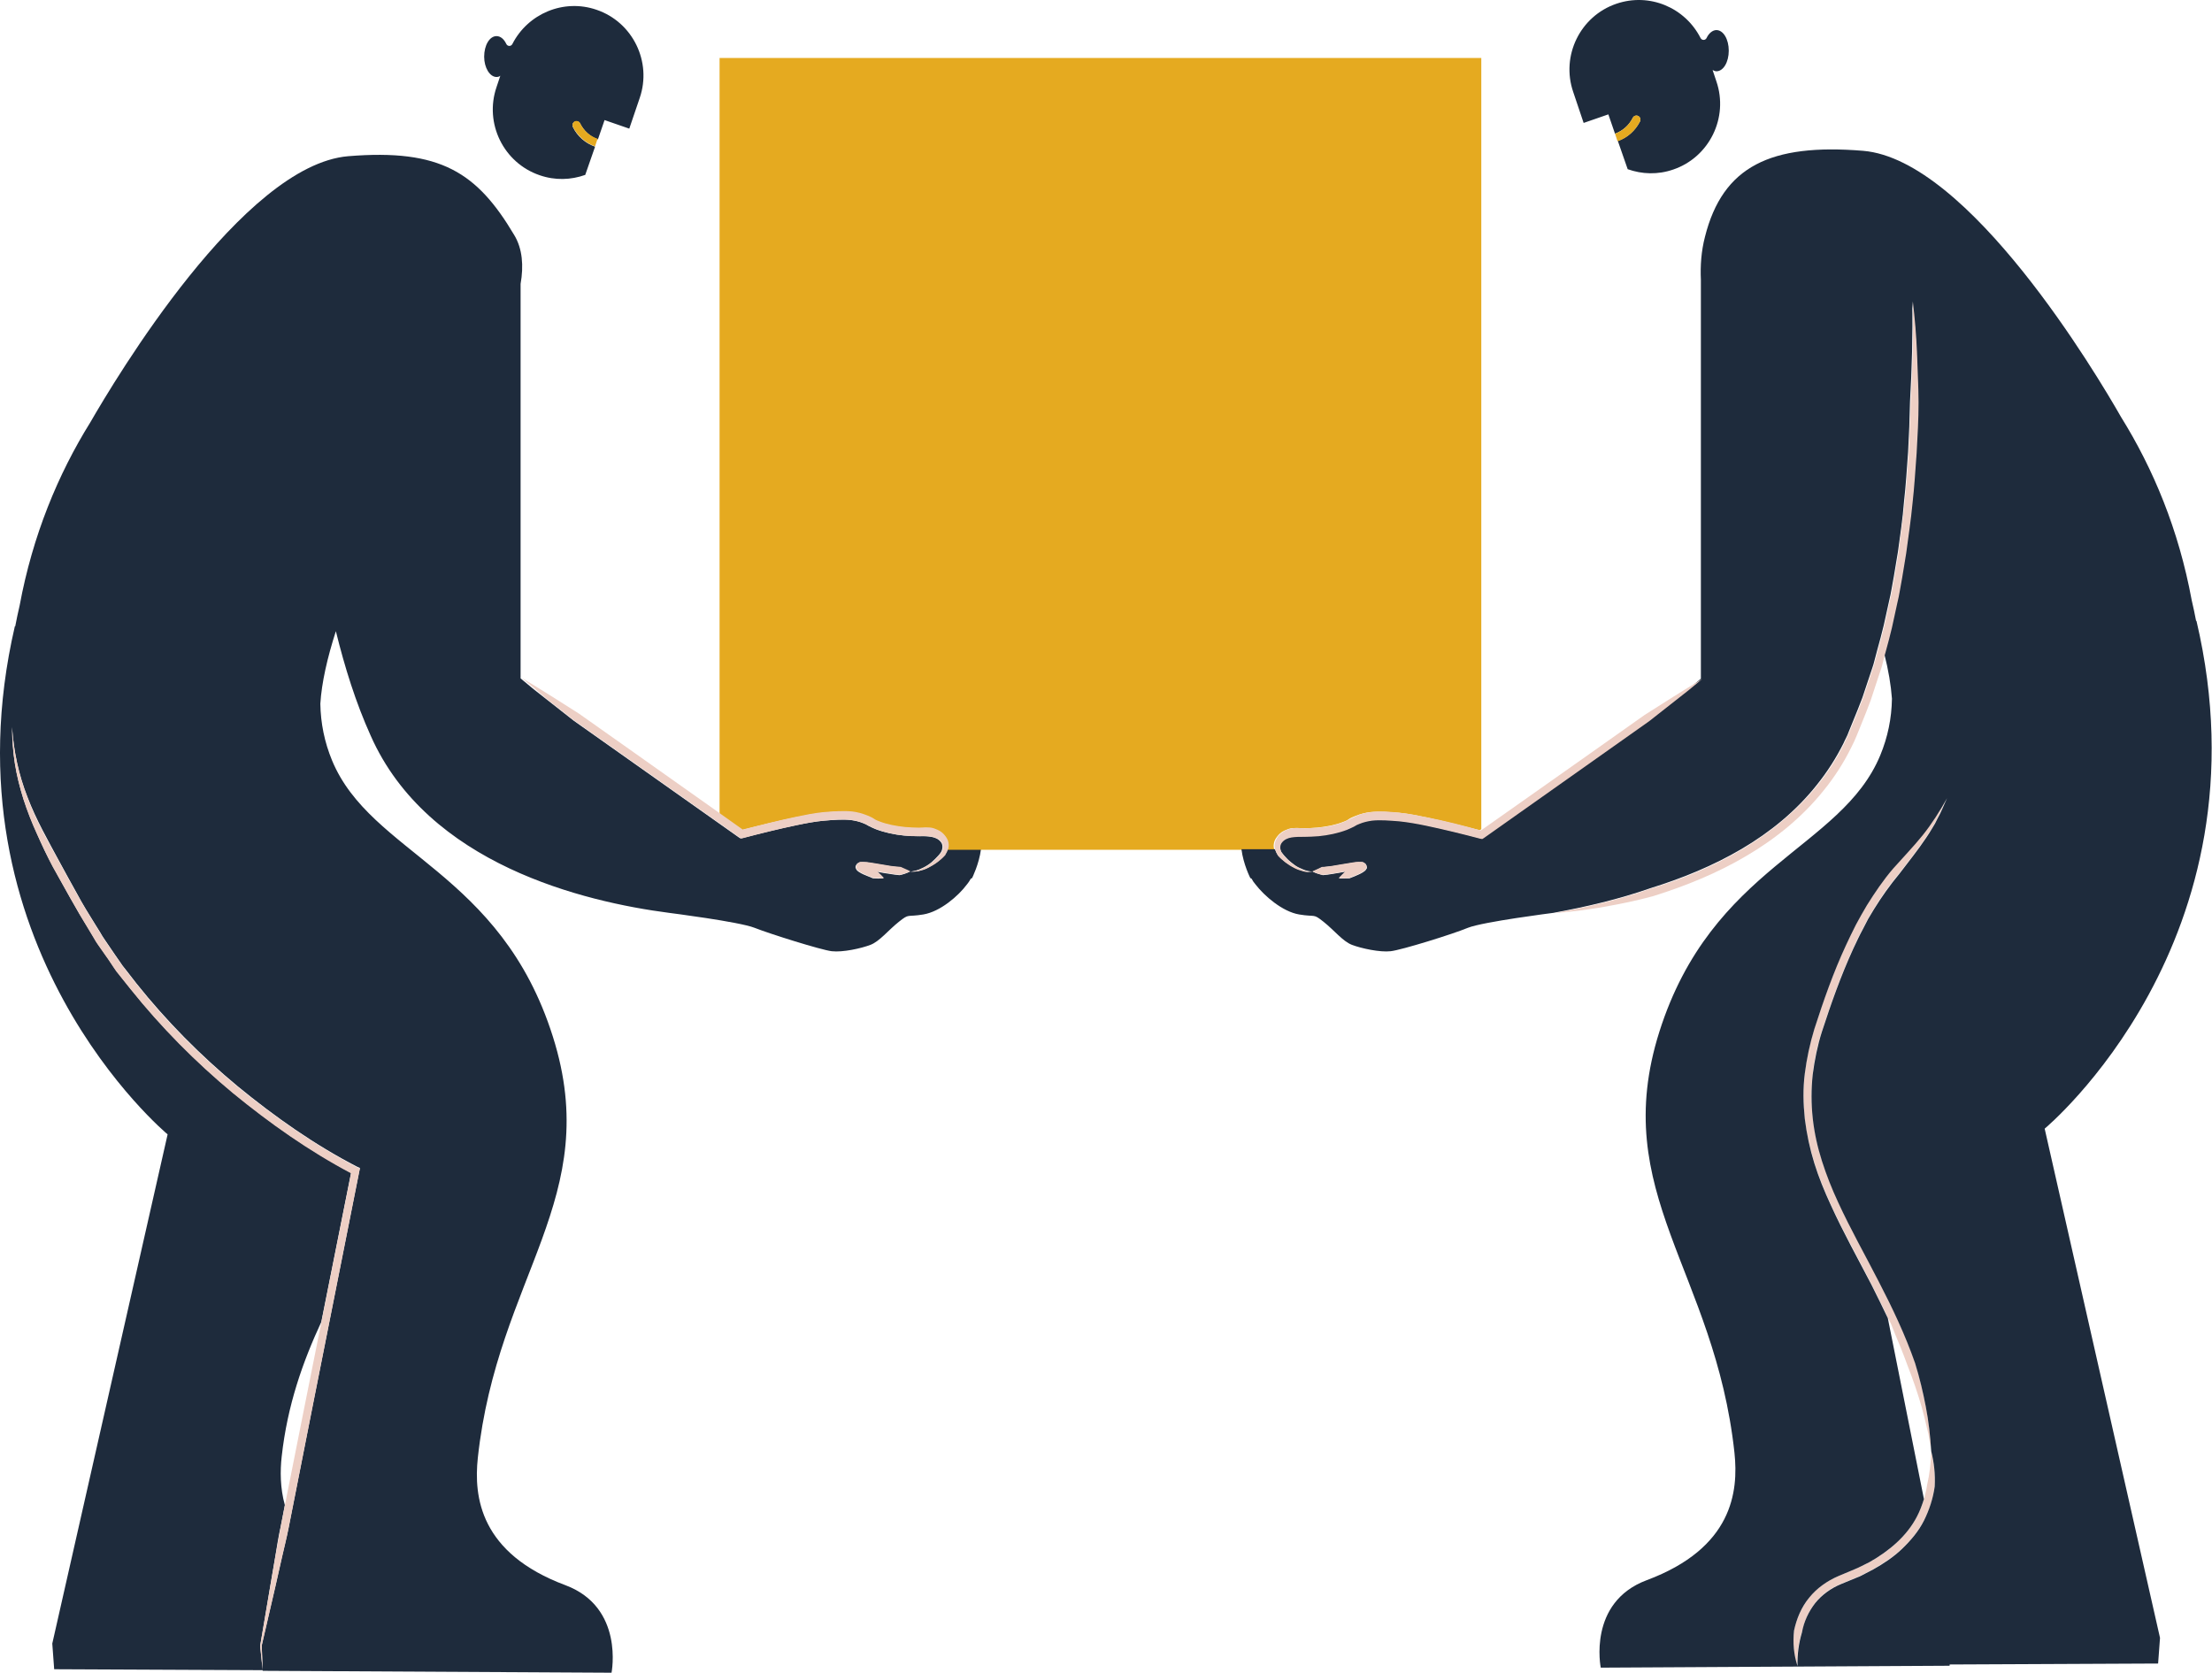 <svg width="1116" height="844" viewBox="0 0 1116 844" fill="none" xmlns="http://www.w3.org/2000/svg">
<path d="M798.979 62.027L811.448 57.71L814.805 67.462C818.642 66.023 821.839 63.305 823.757 59.468C824.237 58.508 825.516 58.029 826.475 58.509C827.434 58.989 827.913 60.268 827.434 61.227C825.036 65.864 821.199 69.382 816.244 71.14L821.199 85.369C828.393 87.927 836.386 88.247 844.219 85.529C862.443 79.294 872.195 59.308 865.96 41.081L864.042 35.326C864.682 35.646 865.321 35.967 865.96 35.967C869.477 35.967 872.195 31.33 872.195 25.574C872.195 19.819 869.477 15.182 865.96 15.182C864.042 15.182 862.124 16.781 861.005 19.179C860.365 20.458 858.607 20.458 857.967 19.179C850.134 3.831 832.23 -3.845 815.444 1.911C797.22 8.146 787.469 28.132 793.704 46.359L798.979 62.027Z" fill="#1E2B3C"/>
<path d="M827.437 61.227C827.917 60.268 827.598 58.989 826.479 58.509C825.52 58.029 824.241 58.348 823.761 59.468C821.843 63.145 818.805 66.023 814.809 67.462L816.088 71.299C821.044 69.541 825.04 66.024 827.437 61.227Z" fill="#E5AA20"/>
<path d="M958.359 678.524C959.798 682.041 961.077 685.399 962.356 688.916C965.073 695.791 967.471 702.826 969.55 710.02L970.988 715.457L972.267 720.892L972.906 723.61L973.386 726.329L974.345 731.924C973.866 724.41 973.066 716.896 971.627 709.541C970.189 702.187 968.43 694.673 966.192 687.478C961.237 673.249 954.682 659.498 947.808 646.228C940.934 632.798 933.58 619.847 927.346 606.257C924.308 599.543 921.432 592.668 919.193 585.473C916.955 578.438 915.356 571.244 914.557 563.889C913.758 556.535 913.758 549.181 914.557 541.826C915.356 534.472 916.955 527.277 919.193 520.242C923.829 506.013 928.785 491.943 935.02 478.353C936.618 474.996 938.057 471.639 939.975 468.281L942.532 463.325L945.41 458.529C949.247 452.134 953.563 446.219 958.359 440.463C962.835 434.547 967.631 428.631 971.787 422.395C972.906 420.796 973.865 419.198 974.825 417.599C975.304 416.799 975.784 416 976.263 415.201L977.543 412.643C979.301 409.286 980.74 405.768 982.338 402.41C978.821 408.965 974.665 415.361 970.029 421.116C965.393 426.872 960.118 432.308 955.162 437.904C950.366 443.66 945.89 449.896 941.893 456.451L939.016 461.407L936.298 466.362C934.38 469.72 932.941 473.078 931.342 476.595C924.948 490.345 919.992 504.574 915.356 518.963C913.118 526.318 911.52 533.672 910.56 541.347C909.761 549.021 909.761 556.695 910.56 564.209C911.36 571.884 913.118 579.238 915.356 586.593C917.594 593.787 920.472 600.822 923.669 607.697C929.904 621.447 937.417 634.556 944.131 647.826C947.009 653.422 949.727 659.019 952.444 664.775C952.924 665.894 953.563 666.853 954.043 667.972C955.481 671.649 956.921 675.166 958.359 678.524Z" fill="#EDCFC5"/>
<path d="M909.126 823.538C910.245 818.102 912.484 812.986 915.841 808.669C919.198 804.352 923.833 801.155 928.949 799.076L937.102 795.718C938.541 795.238 939.819 794.44 941.098 793.801L945.095 791.721C950.21 788.683 955.326 785.486 959.642 781.329C963.959 777.172 967.955 772.536 970.673 767.1C973.55 761.664 975.308 755.909 976.108 749.834C976.427 743.758 975.629 737.842 974.35 732.086C974.19 738.002 973.55 743.758 972.271 749.193C971.951 751.592 971.312 753.99 970.673 756.388C969.713 759.426 968.595 762.304 967.156 765.181C961.881 775.094 953.088 782.769 943.177 788.205L939.34 790.122C938.061 790.762 936.782 791.402 935.503 791.882L927.51 795.239C921.915 797.637 916.64 801.154 912.804 806.11C908.967 810.907 906.409 816.663 905.13 822.738C904.49 828.814 904.97 834.889 906.728 840.484C906.569 834.569 907.368 828.814 909.126 823.538Z" fill="#EDCFC5"/>
<path d="M250.504 38.845C251.143 38.845 251.943 38.684 252.423 38.205L250.504 43.962C244.269 62.188 254.021 82.173 272.245 88.408C280.078 91.126 288.071 90.805 295.265 88.247L300.221 74.019C295.265 72.26 291.268 68.742 289.03 64.106C288.551 63.147 288.871 61.867 289.99 61.388C290.949 60.908 292.227 61.229 292.707 62.348C294.625 66.025 297.663 68.903 301.659 70.342L305.016 60.588L317.485 64.905L322.761 49.397C328.996 31.17 319.244 11.185 301.02 4.95C284.394 -0.806 266.33 6.868 258.497 22.217C257.858 23.496 256.099 23.496 255.46 22.217C254.341 19.819 252.582 18.22 250.504 18.22C246.987 18.22 244.27 22.856 244.27 28.612C244.27 34.208 247.147 38.845 250.504 38.845Z" fill="#1E2B3C"/>
<path d="M292.701 62.186C292.221 61.227 290.943 60.748 289.983 61.227C289.024 61.707 288.544 62.986 289.024 63.946C291.422 68.582 295.259 72.098 300.214 73.857L301.493 70.021C297.656 68.742 294.459 66.023 292.701 62.186Z" fill="#E5AA20"/>
<path d="M84.565 572.365L26.376 829.291L27.335 842.242L132.523 842.721L131.244 830.41L136.36 800.194L138.918 785.165C139.717 780.208 140.516 775.091 141.635 770.135L143.713 759.424C141.316 750.791 141.316 742.156 142.115 734.962C144.992 708.901 152.826 686.997 162.097 667.012L177.124 591.709C155.703 580.358 136.04 566.449 117.496 551.26C98.633 535.592 81.208 518.005 65.861 498.82L60.106 491.625C59.147 490.506 58.188 489.226 57.389 487.947L54.831 484.11L49.556 476.596C49.076 475.956 48.596 475.316 48.276 474.677L47.158 472.758L44.76 468.761C38.205 458.369 32.451 447.658 26.536 436.946C23.658 431.51 20.941 426.073 18.543 420.318C15.985 414.722 13.747 408.966 11.829 403.051C9.91 397.135 8.471 391.219 7.512 385.144C6.553 379.068 6.233 372.993 6.074 366.758C6.873 378.909 9.43 390.9 13.906 402.251C18.223 413.603 24.298 424.156 30.053 434.868C32.93 440.304 35.967 445.58 38.845 450.856C41.722 456.292 44.92 461.407 48.117 466.524L50.515 470.36L51.634 472.279C52.113 472.918 52.433 473.558 52.913 474.198L58.028 481.712L60.586 485.389C61.385 486.668 62.344 487.947 63.304 489.066L68.899 496.261C84.085 515.286 101.19 532.554 119.894 548.062C138.598 563.411 158.74 577.639 180.161 588.671L181.6 589.311L181.281 590.751L157.461 710.661L145.632 770.616C144.673 775.572 143.394 780.528 142.275 785.485L138.918 800.353L132.044 830.09L132.523 843.042L308.53 844C308.53 844 315.084 811.065 285.35 799.874C242.028 783.726 238.99 755.107 241.068 735.602C250.98 643.671 304.693 604.499 278.956 523.12C252.579 439.503 187.195 431.03 167.533 383.706C163.696 374.433 161.778 364.839 161.618 355.087C162.257 344.535 165.135 331.903 169.451 318.474C173.927 336.7 179.522 354.606 187.035 371.234C215.81 436.145 294.621 455.012 337.624 460.608C337.624 460.608 372.953 465.085 380.626 468.122C388.299 471.16 414.197 479.313 419.633 479.953C425.228 480.592 434.499 478.514 439.135 476.755C443.771 474.996 448.087 469.401 453.523 465.084C458.958 460.767 457.2 462.846 465.832 461.407C474.465 459.968 483.576 451.974 487.733 446.378C488.692 445.259 489.332 444.14 489.811 443.341C490.291 443.181 490.45 443.021 490.45 443.021C490.45 443.021 493.967 435.987 494.926 428.472H477.982C477.662 429.432 477.342 430.39 476.702 431.189V431.35C475.583 432.629 474.305 433.748 472.866 434.868C471.587 435.827 470.148 436.785 468.549 437.584C467.111 438.384 465.512 438.864 463.913 439.344C462.315 439.824 460.556 439.823 458.958 439.823C457.359 440.623 455.601 441.262 453.843 441.581C452.244 441.421 450.485 441.262 448.887 440.943C446.649 440.623 444.41 440.303 442.332 439.823C443.451 440.942 444.73 441.901 445.69 443.18C443.931 443.34 442.173 443.34 440.414 443.18C438.816 442.541 437.376 441.902 435.778 441.263C434.979 440.943 434.179 440.462 433.38 439.983C433.22 439.823 432.901 439.663 432.741 439.503C432.581 439.343 432.421 439.344 432.261 439.024C432.102 438.864 432.101 438.864 431.941 438.545C431.782 438.225 431.782 438.225 431.622 437.745C431.622 437.265 431.622 436.946 431.941 436.466C432.261 435.987 432.421 435.827 432.581 435.667C432.9 435.507 432.901 435.507 433.061 435.347C433.221 435.347 433.38 435.186 433.38 435.186C433.86 435.026 434.02 435.027 434.339 435.027C436.417 434.867 438.016 435.186 439.774 435.506C443.131 435.986 446.169 436.625 449.366 437.105C450.965 437.265 452.563 437.584 454.162 437.584C455.76 438.384 457.199 439.024 458.958 439.823C460.556 439.663 462.155 439.343 463.753 438.704C465.192 438.064 466.631 437.426 468.07 436.466C469.349 435.667 470.627 434.547 471.746 433.428C472.865 432.309 473.985 431.189 474.784 429.91C475.744 428.152 475.743 426.073 474.624 424.794C473.505 423.355 471.747 422.556 469.829 422.236C467.75 421.917 465.832 421.916 463.274 421.916C460.876 421.916 458.478 421.756 456.08 421.596C451.285 421.117 446.489 420.157 441.853 418.399C440.734 417.919 439.615 417.439 438.336 416.8C437.377 416.16 436.418 415.682 435.459 415.362C433.54 414.562 431.462 414.083 429.224 413.763C424.908 413.283 420.272 413.763 415.636 414.083C411 414.563 406.524 415.361 401.888 416.321C392.776 418.239 383.664 420.478 374.552 422.877L373.592 423.036L372.793 422.556L317.162 383.225L289.346 363.56L275.918 353.009L269.204 347.733L262.649 342.296V143.245C264.248 134.132 263.609 125.498 259.452 118.623C240.749 87.127 222.365 74.977 175.686 78.814C122.452 83.291 58.028 191.53 45.559 213.113C29.253 239.334 16.464 270.19 9.91 305.524C9.111 309.041 8.312 312.558 7.672 316.075L7.512 315.916C-29.895 477.235 84.565 572.365 84.565 572.365Z" fill="#1E2B3C"/>
<path d="M132.048 830.411L138.922 800.674L142.279 785.805C143.398 780.849 144.677 775.891 145.636 770.935L157.466 710.98L181.285 591.07L181.605 589.632L180.166 588.992C158.745 577.8 138.762 563.731 119.899 548.383C101.195 532.875 83.93 515.607 68.903 496.581L63.308 489.387C62.349 488.267 61.55 486.989 60.591 485.71L58.033 482.033L52.917 474.518C52.438 473.878 52.118 473.239 51.638 472.599L50.519 470.68L48.121 466.844C44.924 461.568 41.727 456.451 38.849 451.175C35.812 445.898 32.935 440.463 30.057 435.186C24.142 424.475 18.067 413.923 13.911 402.572C9.435 391.22 6.877 379.229 6.078 367.078C6.078 373.154 6.558 379.389 7.517 385.464C8.476 391.54 10.075 397.456 11.833 403.371C13.752 409.287 15.989 415.042 18.547 420.638C21.105 426.234 23.663 431.83 26.54 437.266C32.615 447.978 38.37 458.689 44.764 469.081L47.162 473.078L48.281 474.997C48.761 475.637 49.081 476.277 49.56 476.916L54.836 484.431L57.394 488.267C58.193 489.546 59.152 490.825 60.111 491.944L65.866 499.139C81.212 518.324 98.637 535.912 117.501 551.581C136.045 566.769 155.707 580.678 177.129 592.03L162.102 667.333L153.469 710.501L143.718 759.584L141.64 770.296C140.681 775.253 139.881 780.368 138.922 785.324L136.364 800.354L131.249 830.572L132.528 842.881V843.521L132.048 830.411Z" fill="#EDCFC5"/>
<path d="M401.086 412.483C405.722 411.524 410.358 410.565 415.154 410.085C419.95 409.605 424.586 409.125 429.701 409.765C432.259 410.085 434.657 410.565 437.055 411.684C438.174 412.164 439.293 412.803 440.412 413.283C441.371 413.762 442.33 414.241 443.289 414.721C447.446 416.319 451.922 417.278 456.398 417.598C458.636 417.758 460.874 417.918 463.272 417.918C465.35 417.918 468.228 417.439 470.786 418.238C472.064 418.558 473.343 419.197 474.462 419.996C475.581 420.796 476.7 421.755 477.339 423.194C478.139 424.473 478.458 426.072 478.299 427.511C478.299 427.991 478.139 428.31 477.979 428.79H494.924H626.009H642.955C642.795 428.47 642.795 427.991 642.635 427.511C642.476 426.072 642.795 424.473 643.594 423.194C644.393 421.915 645.353 420.796 646.472 419.996C647.591 419.197 648.87 418.718 650.148 418.238C652.706 417.439 655.584 417.918 657.662 417.918C659.9 417.918 662.138 417.758 664.536 417.598C669.012 417.119 673.648 416.319 677.645 414.721C678.604 414.401 679.723 413.922 680.522 413.283C681.481 412.643 682.76 412.164 683.879 411.684C686.277 410.725 688.675 410.085 691.233 409.765C696.189 409.285 700.984 409.765 705.78 410.085C710.576 410.565 715.212 411.524 719.848 412.483C728.8 414.402 737.592 416.64 746.545 418.878L747.344 418.398V29.25H363.039V411.044L374.07 418.878C383.342 416.48 392.134 414.242 401.086 412.483Z" fill="#E5AA20"/>
<path d="M845.341 353.008L831.913 363.56L804.097 383.225L748.465 422.556L747.666 423.036L746.707 422.876C737.595 420.478 728.483 418.239 719.371 416.32C714.735 415.361 710.259 414.403 705.623 414.083C700.987 413.603 696.351 413.283 692.035 413.763C689.797 414.083 687.719 414.562 685.8 415.362C684.841 415.841 683.882 416.32 682.922 416.8C681.803 417.439 680.685 417.919 679.406 418.398C674.77 420.157 669.974 421.116 665.178 421.596C662.78 421.916 660.382 421.916 657.984 421.916C655.426 421.756 653.509 421.757 651.43 422.236C649.512 422.556 647.594 423.355 646.635 424.794C645.516 426.233 645.515 428.152 646.475 429.91C647.274 431.029 648.393 432.309 649.512 433.428C650.631 434.547 651.909 435.507 653.188 436.466C654.467 437.426 655.906 438.064 657.505 438.704C658.944 439.343 660.542 439.663 662.301 439.823C663.899 439.024 665.498 438.384 667.096 437.584C668.695 437.424 670.294 437.265 671.892 437.105C675.089 436.625 678.287 435.986 681.484 435.506C683.242 435.186 684.841 435.027 686.919 435.027C687.239 435.027 687.559 435.026 687.878 435.186L688.198 435.347C688.358 435.507 688.358 435.507 688.678 435.667C688.837 435.827 689.157 435.987 689.317 436.466C689.477 436.946 689.637 437.265 689.637 437.745C689.637 438.225 689.477 438.384 689.317 438.544C689.157 438.864 689.157 438.864 688.998 439.024C688.838 439.343 688.677 439.343 688.518 439.503C688.198 439.663 688.038 439.822 687.878 439.982C687.079 440.462 686.28 440.943 685.48 441.263C683.882 442.062 682.443 442.54 680.845 443.18C679.086 443.18 677.327 443.34 675.569 443.18C676.688 441.901 677.807 440.942 678.926 439.823C676.688 440.143 674.61 440.623 672.371 440.943C670.773 441.262 669.015 441.421 667.416 441.581C665.658 441.102 663.899 440.622 662.301 439.823C660.702 439.823 658.943 439.823 657.345 439.344C655.746 439.024 654.148 438.384 652.709 437.584C651.27 436.785 649.831 435.987 648.392 434.867C647.114 433.908 645.835 432.789 644.556 431.35V431.189C644.076 430.39 643.597 429.591 643.277 428.472H626.332C627.291 436.146 630.808 443.021 630.808 443.021C630.808 443.021 631.128 443.181 631.448 443.341C631.927 444.3 632.567 445.258 633.526 446.378C637.842 451.973 646.954 459.968 655.427 461.407C664.059 462.846 662.3 460.767 667.736 465.084C673.171 469.401 677.487 474.996 682.123 476.755C686.759 478.513 696.191 480.592 701.626 479.952C707.222 479.313 732.959 471.32 740.632 468.122C748.305 465.084 783.634 460.608 783.634 460.608C800.26 457.57 816.726 453.733 832.712 448.137C848.698 443.181 864.364 436.785 878.751 428.311C893.139 419.838 906.248 409.125 916.639 396.015C921.914 389.46 926.39 382.426 930.067 375.072C930.866 373.153 931.985 371.394 932.625 369.476L935.023 363.56C936.621 359.723 938.22 355.726 939.658 351.889L943.655 339.898C944.294 337.819 945.094 335.901 945.573 333.823L947.172 327.748C948.291 323.751 949.41 319.593 950.369 315.596L953.086 303.285C953.566 301.206 954.046 299.129 954.366 297.05L955.484 290.814C956.124 286.657 956.924 282.501 957.563 278.344C958.682 270.03 959.961 261.716 960.6 253.243C961.559 244.929 962.039 236.455 962.678 227.982C963.158 219.508 963.478 211.195 963.637 202.721C964.597 185.934 965.076 168.986 964.757 152.039C965.236 156.196 965.556 160.513 966.035 164.67C966.355 168.827 966.675 173.143 966.835 177.299C966.994 181.616 967.314 185.773 967.314 190.09C967.474 194.407 967.634 198.563 967.634 202.88C967.474 211.354 966.994 219.828 966.675 228.302C966.035 236.775 965.556 245.248 964.597 253.722C963.797 262.195 962.518 270.511 961.399 278.984C960.76 283.141 959.96 287.297 959.321 291.614L958.202 297.85C957.883 299.928 957.402 302.006 956.923 304.084L954.206 316.556C953.247 320.713 952.128 324.709 951.009 328.866L950.689 329.985C952.767 338.139 954.045 345.814 954.525 352.529C954.365 362.442 952.447 371.874 948.611 381.147C928.948 428.471 863.724 436.945 837.188 520.563C811.45 601.942 865.164 641.113 875.075 733.044C877.153 752.709 874.115 781.167 830.793 797.315C800.899 808.506 807.614 841.443 807.614 841.443L983.62 840.482V839.844L1088.81 839.365L1089.77 826.413L1031.58 569.485C1031.58 569.485 1146.04 474.517 1108.15 313.198L1107.99 313.358C1107.35 309.841 1106.55 306.323 1105.75 302.805C1099.2 267.312 1086.41 236.615 1070.1 210.395C1057.8 188.811 993.372 80.572 939.978 76.096C893.299 72.258 869.16 83.929 860.207 119.422C858.289 126.777 857.81 134.132 858.13 141.167V342.455L851.575 347.892L845.341 353.008ZM905.128 822.736C906.407 816.821 908.806 810.905 912.802 806.108C916.639 801.312 921.914 797.635 927.509 795.237L935.502 791.88C936.781 791.4 938.059 790.76 939.338 790.12L943.176 788.203C953.087 782.607 962.039 775.092 967.155 765.179C968.593 762.461 969.712 759.424 970.671 756.386L952.447 665.095C949.73 659.499 947.012 653.743 944.134 648.147C937.26 634.877 929.907 621.767 923.672 608.017C920.475 601.143 917.597 594.108 915.359 586.913C913.121 579.718 911.523 572.204 910.563 564.53C909.764 556.855 909.604 549.182 910.563 541.667C911.523 534.153 913.121 526.638 915.359 519.284C919.995 504.895 924.951 490.665 931.345 476.916C932.944 473.558 934.543 470.04 936.301 466.683L939.019 461.727L941.896 456.77C945.893 450.375 950.209 443.98 955.165 438.224C960.121 432.628 965.396 427.193 970.032 421.437C974.668 415.681 978.665 409.286 982.341 402.731C980.743 406.088 979.464 409.606 977.546 412.964L976.266 415.521C975.787 416.32 975.307 417.12 974.828 417.919C973.868 419.518 972.909 421.117 971.79 422.716C967.634 428.951 962.838 434.866 958.362 440.782C953.566 446.537 949.25 452.614 945.413 458.849L942.535 463.646L939.978 468.602C938.22 471.799 936.621 475.316 935.023 478.674C928.788 492.263 923.832 506.333 919.197 520.563C916.958 527.597 915.519 534.792 914.56 542.146C913.761 549.501 913.761 556.855 914.56 564.21C915.359 571.564 916.958 578.759 919.197 585.793C921.435 592.828 924.152 599.703 927.349 606.578C933.583 620.168 940.937 633.118 947.811 646.548C954.685 659.818 961.24 673.567 966.195 687.797C968.433 694.991 970.192 702.347 971.63 709.862C973.069 717.216 973.869 724.73 974.348 732.245C975.787 738 976.426 743.915 976.106 749.991C975.307 755.906 973.389 761.822 970.671 767.258C967.953 772.693 963.957 777.331 959.641 781.488C955.325 785.644 950.209 789.002 945.093 791.88L941.097 793.958C939.818 794.597 938.539 795.397 937.1 795.877L928.947 799.234C923.832 801.312 919.196 804.67 915.839 808.826C912.482 813.143 910.084 818.259 909.125 823.695C907.526 828.971 906.727 834.728 906.887 840.643C904.969 834.888 904.489 828.812 905.128 822.736Z" fill="#1E2B3C"/>
<path d="M954.524 316.717L957.242 304.246C957.721 302.168 958.2 300.089 958.52 298.01L959.639 291.776C960.279 287.619 961.078 283.462 961.717 279.145C962.836 270.671 964.115 262.358 964.915 253.884C965.874 245.41 966.354 236.936 966.993 228.462C967.473 219.989 967.953 211.516 967.953 203.042C967.953 198.726 967.792 194.569 967.633 190.252C967.473 185.935 967.313 181.778 967.153 177.462C966.993 173.305 966.674 168.987 966.354 164.83C966.034 160.673 965.554 156.356 965.075 152.199C965.394 169.147 964.915 186.094 963.956 202.882C963.796 211.355 963.316 219.669 962.997 228.142C962.357 236.616 961.877 244.931 960.918 253.405C960.119 261.878 958.84 270.191 957.881 278.505C957.241 282.661 956.442 286.82 955.803 290.977L954.684 297.211C954.364 299.289 953.885 301.368 953.405 303.447L950.687 315.758C949.728 319.915 948.609 323.911 947.49 327.908L945.891 333.983C945.412 336.062 944.613 337.98 943.973 340.059L939.977 352.05C938.538 356.047 936.939 359.885 935.34 363.722L932.943 369.636C932.143 371.555 931.185 373.473 930.385 375.232C926.709 382.747 922.072 389.782 916.956 396.177C906.566 409.128 893.457 419.84 879.07 428.474C864.683 436.947 849.016 443.501 833.03 448.298C817.204 453.894 800.738 457.73 783.953 460.768C788.109 460.448 792.426 459.969 796.582 459.489C800.738 458.85 805.054 458.37 809.211 457.57C817.523 456.132 825.996 454.374 834.149 452.135C850.455 447.019 866.281 440.624 881.148 431.83C895.855 423.197 909.443 412.165 920.154 398.735C925.589 392.02 930.225 384.826 934.062 376.992C935.021 375.073 935.98 373.154 936.78 371.076L939.178 365.16C940.776 361.163 942.375 357.327 943.813 353.33L947.81 341.178C948.449 339.1 949.248 337.181 949.728 335.103L951.007 330.147L951.326 329.028C952.445 324.871 953.564 320.874 954.524 316.717Z" fill="#EDCFC5"/>
<path d="M672.212 440.785C674.45 440.465 676.688 440.147 678.766 439.667C677.647 440.786 676.529 441.745 675.41 443.024C677.168 443.184 678.926 443.184 680.685 443.024C682.283 442.384 683.722 441.745 685.32 441.105C686.12 440.785 686.919 440.306 687.718 439.826C687.878 439.666 688.198 439.507 688.358 439.347C688.517 439.187 688.678 439.187 688.838 438.868C688.997 438.708 688.997 438.707 689.157 438.387C689.317 438.067 689.317 438.067 689.477 437.587C689.477 437.108 689.477 436.788 689.157 436.309C688.837 435.829 688.677 435.669 688.518 435.509C688.198 435.349 688.198 435.349 688.038 435.189C687.878 435.189 687.718 435.03 687.718 435.03C687.239 434.87 687.079 434.871 686.759 434.871C684.681 434.711 683.082 435.03 681.324 435.35C677.967 435.83 674.929 436.469 671.732 436.949C670.134 437.109 668.535 437.428 666.936 437.428C665.338 438.228 663.899 438.868 662.141 439.667C663.739 440.466 665.498 441.105 667.256 441.425C669.015 441.265 670.614 441.105 672.212 440.785Z" fill="#EDCFC5"/>
<path d="M720.326 412.485C715.69 411.526 711.055 410.567 706.259 410.087C701.463 409.607 696.827 409.127 691.712 409.767C689.154 410.087 686.756 410.567 684.358 411.686C683.239 412.165 682.12 412.805 681.001 413.285C680.042 413.764 679.083 414.243 678.123 414.723C673.967 416.321 669.491 417.28 665.015 417.6C662.777 417.76 660.539 417.92 658.141 417.92C656.063 417.92 653.186 417.441 650.628 418.24C649.349 418.56 648.07 419.199 646.951 419.998C645.832 420.798 644.713 421.757 644.073 423.196C643.274 424.475 642.954 426.074 643.114 427.513C643.114 427.993 643.274 428.312 643.434 428.792C643.754 429.751 644.073 430.711 644.713 431.51V431.671C645.832 432.95 647.111 434.068 648.549 435.187C649.828 436.146 651.267 437.106 652.866 437.905C654.305 438.705 655.903 439.185 657.502 439.665C659.1 440.144 660.859 440.144 662.457 440.144C660.859 439.984 659.26 439.664 657.662 439.025C656.223 438.385 654.784 437.745 653.345 436.786C652.066 435.986 650.788 434.868 649.669 433.749C648.55 432.63 647.431 431.51 646.631 430.231C645.672 428.473 645.672 426.394 646.791 425.115C647.91 423.676 649.668 422.877 651.586 422.557C653.665 422.238 655.583 422.237 658.141 422.237C660.539 422.237 662.937 422.077 665.335 421.917C670.13 421.438 674.926 420.478 679.562 418.72C680.681 418.24 681.8 417.76 683.079 417.121C684.038 416.481 684.997 416.003 685.956 415.683C687.875 414.883 689.954 414.404 692.192 414.084C696.508 413.604 701.144 414.083 705.78 414.402C710.416 414.882 714.891 415.682 719.527 416.641C728.639 418.56 737.751 420.798 746.863 423.196L747.823 423.357L748.622 422.877L804.253 383.546L832.069 363.881L845.498 353.329L852.211 348.052L858.766 342.617L851.412 347.094L844.218 351.57L829.831 360.683L802.015 380.348L747.823 418.56L747.023 419.04C738.231 416.482 729.279 414.244 720.326 412.485Z" fill="#EDCFC5"/>
<path d="M454.482 437.425C452.883 437.265 451.285 437.105 449.686 436.945C446.489 436.466 443.292 435.826 440.094 435.347C438.336 435.027 436.738 434.867 434.659 434.867C434.34 434.867 434.02 434.867 433.7 435.026L433.38 435.186C433.22 435.346 433.22 435.346 432.901 435.506C432.741 435.666 432.421 435.826 432.261 436.305C432.102 436.785 431.941 437.104 431.941 437.584C431.941 438.064 432.102 438.223 432.261 438.383C432.421 438.703 432.421 438.704 432.581 438.864C432.741 439.184 432.901 439.184 433.061 439.344C433.38 439.503 433.54 439.663 433.7 439.823C434.499 440.302 435.299 440.782 436.098 441.102C437.697 441.901 439.135 442.381 440.734 443.02C442.492 443.02 444.251 443.18 446.01 443.02C444.891 441.741 443.771 440.783 442.652 439.664C444.89 439.983 446.969 440.462 449.207 440.782C450.805 441.101 452.563 441.262 454.162 441.422C455.92 440.942 457.679 440.463 459.278 439.664C457.679 438.704 456.08 438.224 454.482 437.425Z" fill="#EDCFC5"/>
<path d="M276.234 353.009L289.662 363.56L317.478 383.225L373.109 422.557L373.909 423.036L374.868 422.877C383.98 420.479 393.091 418.239 402.204 416.321C406.839 415.362 411.316 414.403 415.952 414.083C420.588 413.604 425.224 413.284 429.54 413.763C431.778 414.083 433.856 414.563 435.774 415.362C436.733 415.842 437.693 416.321 438.652 416.8C439.771 417.44 440.89 417.919 442.169 418.399C446.805 420.158 451.601 421.117 456.397 421.597C458.795 421.916 461.193 421.917 463.59 421.917C466.148 421.757 468.066 421.757 470.144 422.237C472.062 422.557 473.981 423.355 474.94 424.794C476.059 426.233 476.059 428.152 475.1 429.911C474.301 431.03 473.182 432.309 472.063 433.428C470.944 434.548 469.665 435.507 468.386 436.467C467.107 437.426 465.668 438.065 464.07 438.704C462.631 439.344 461.032 439.664 459.274 439.824C460.873 439.824 462.631 439.824 464.23 439.344C465.828 439.024 467.427 438.384 468.866 437.585C470.304 436.785 471.743 435.987 473.182 434.868C474.461 433.909 475.74 432.789 477.019 431.35V431.189C477.498 430.39 477.977 429.592 478.297 428.473C478.457 428.153 478.457 427.672 478.617 427.192C478.777 425.754 478.457 424.156 477.658 422.877C476.859 421.598 475.9 420.479 474.781 419.679C473.662 418.88 472.382 418.399 471.103 417.92C468.546 417.12 465.669 417.6 463.59 417.6C461.352 417.6 459.114 417.441 456.716 417.281C452.24 416.801 447.604 416.001 443.608 414.402C442.649 414.082 441.529 413.604 440.73 412.964C439.771 412.324 438.492 411.845 437.373 411.365C434.975 410.406 432.578 409.766 430.02 409.446C425.064 408.967 420.268 409.447 415.472 409.766C410.677 410.246 406.04 411.205 401.404 412.165C392.452 414.083 383.66 416.322 374.708 418.56L363.678 410.725L319.875 379.709L292.06 360.043L277.672 350.931L270.479 346.453L263.125 341.977L269.679 347.413L276.234 353.009Z" fill="#EDCFC5"/>
</svg>

